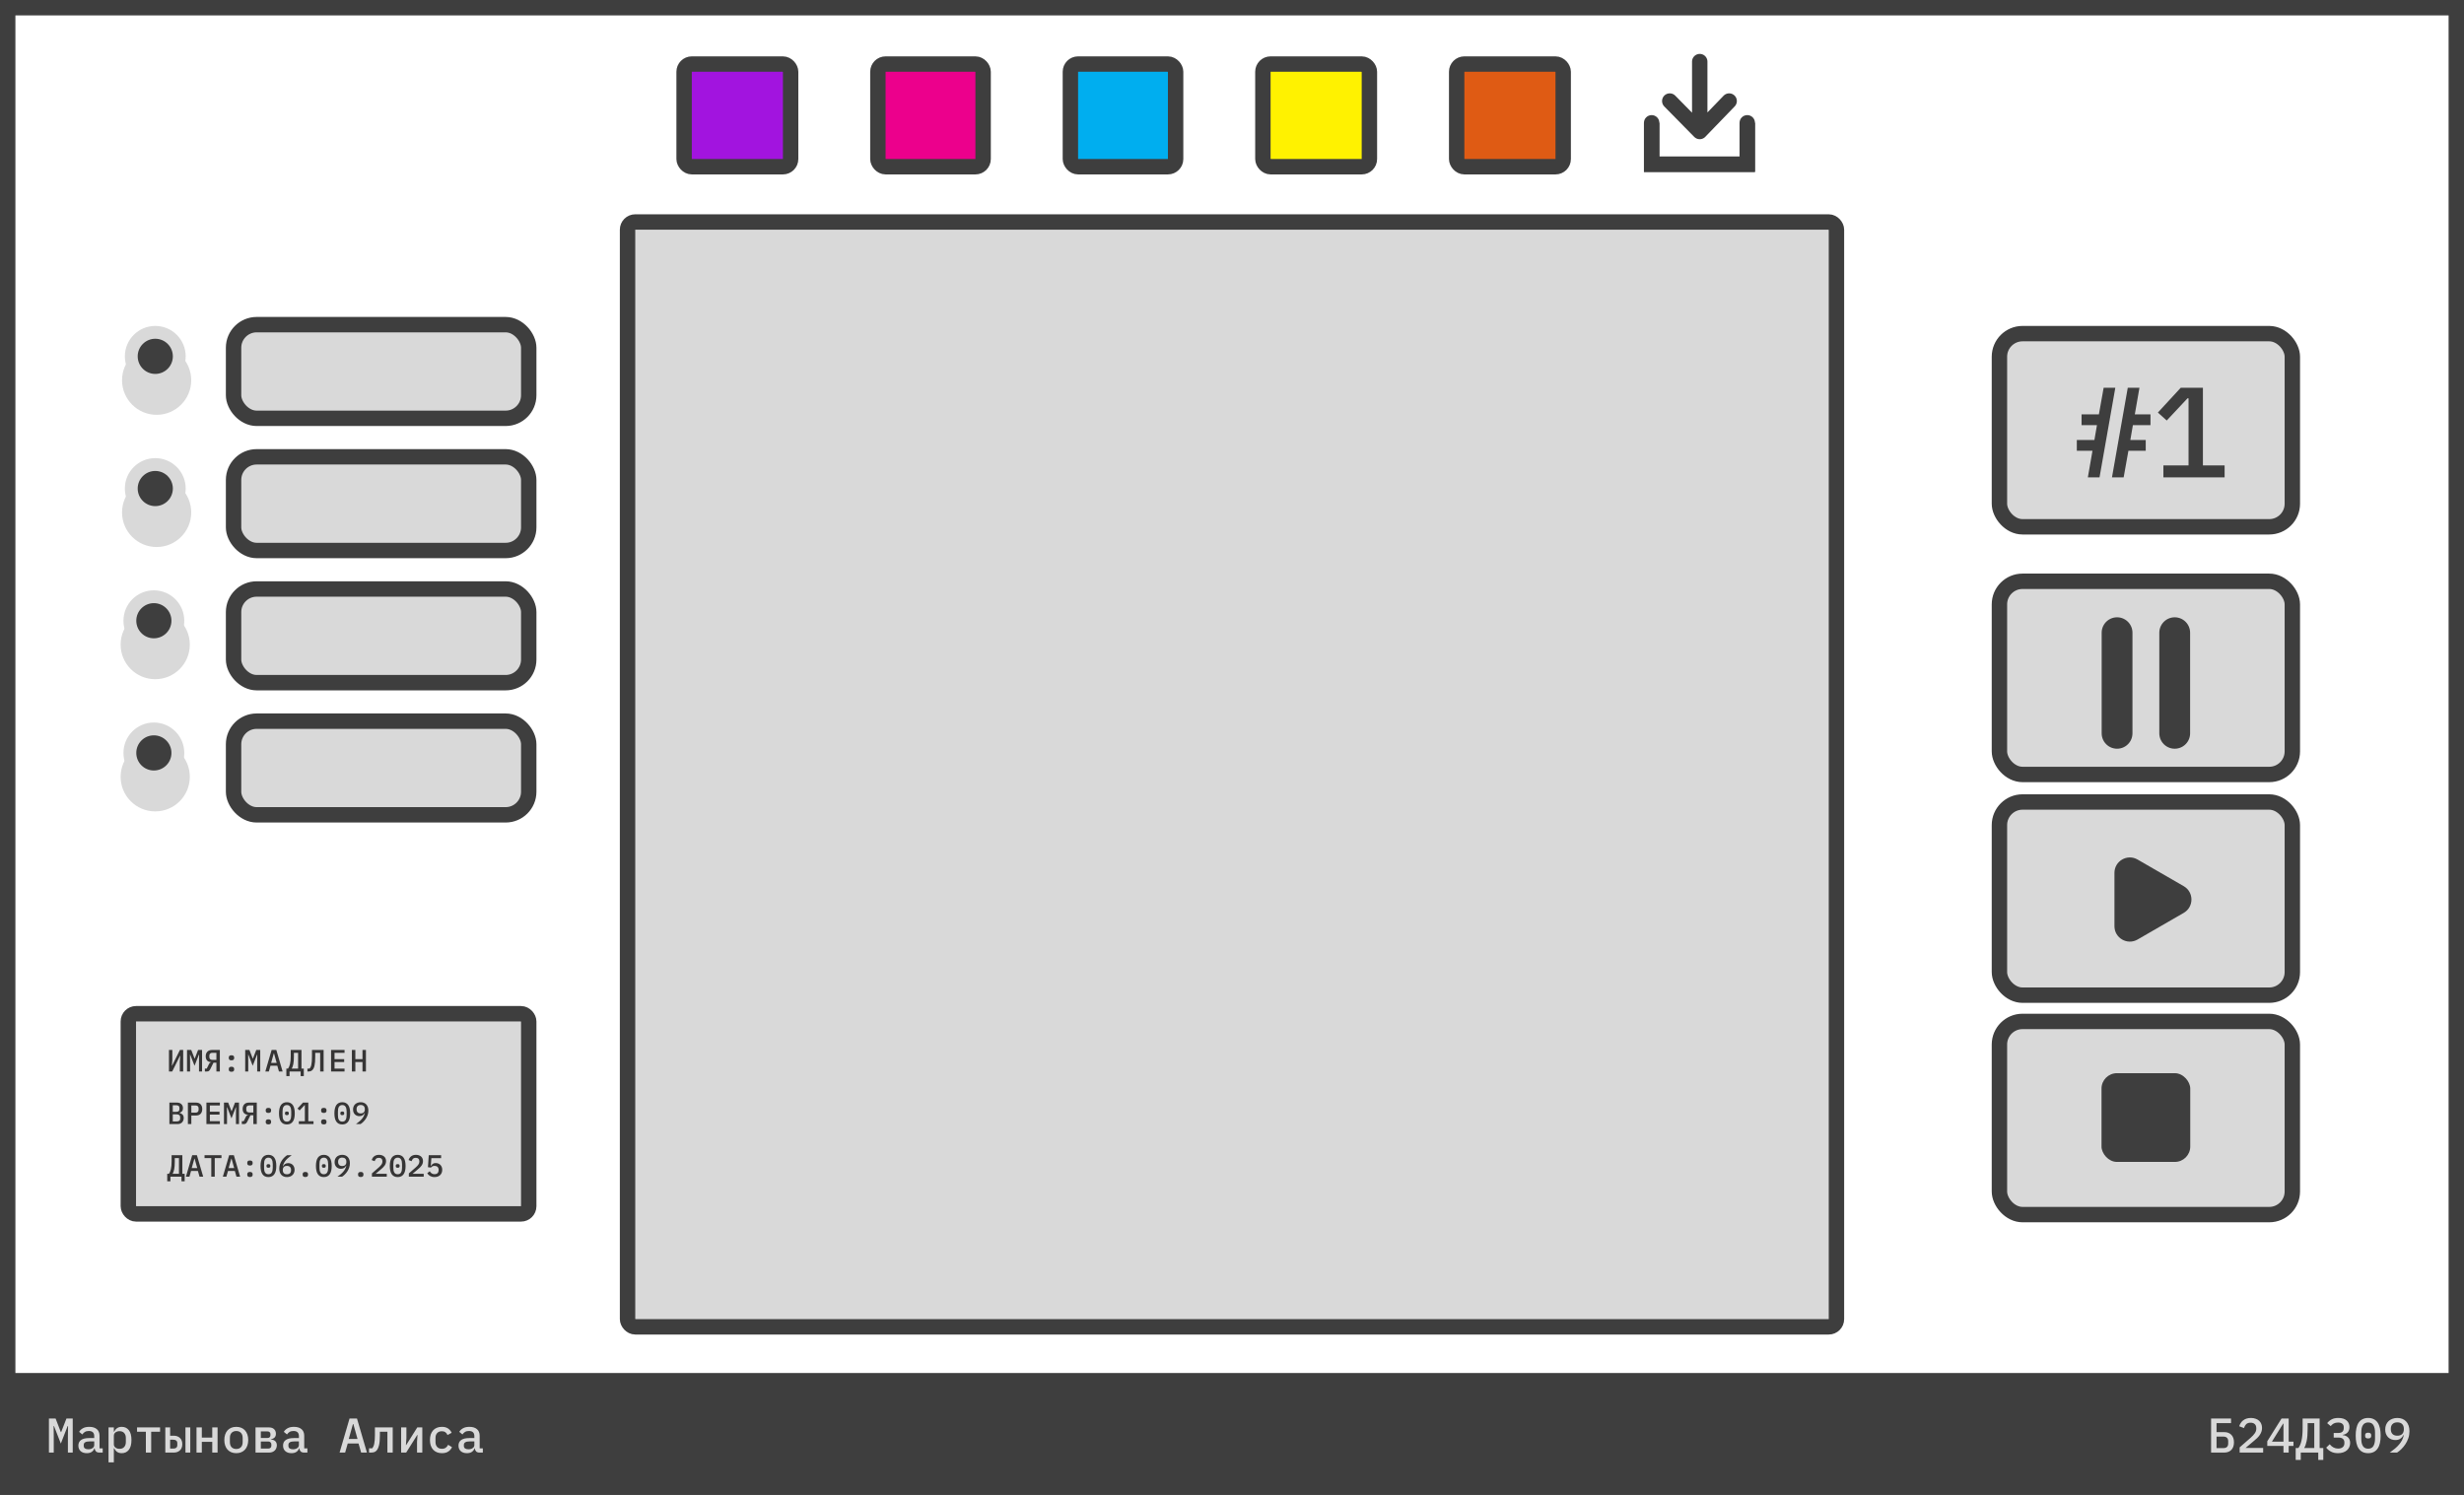 <svg width="1920" height="1165" viewBox="0 0 1920 1165" fill="none" xmlns="http://www.w3.org/2000/svg">
<rect x="0" y="0" width="1920" height="1165" fill="#808080" stroke="none"/>
<rect x="6" y="6" width="1908" height="1072" fill="white" stroke="#3E3E3E" stroke-width="12"/>
<rect x="489" y="173" width="942" height="861" rx="6" fill="#D9D9D9" stroke="#3E3E3E" stroke-width="12"/>
<rect x="533.069" y="49.923" width="83" height="80" rx="6" fill="#A214DF" stroke="#3E3E3E" stroke-width="12"/>
<rect x="684.069" y="49.923" width="82" height="80" rx="6" fill="#EC008C" stroke="#3E3E3E" stroke-width="12"/>
<rect x="834.069" y="49.923" width="82" height="80" rx="6" fill="#00AEEF" stroke="#3E3E3E" stroke-width="12"/>
<rect x="984.069" y="49.923" width="83" height="80" rx="6" fill="#FFF200" stroke="#3E3E3E" stroke-width="12"/>
<rect x="1135.07" y="49.923" width="83" height="80" rx="6" fill="#DF5B14" stroke="#3E3E3E" stroke-width="12"/>
<rect x="1558" y="260" width="228.241" height="150.537" rx="18" fill="#D9D9D9" stroke="#3E3E3E" stroke-width="12"/>
<rect x="1558" y="453" width="228.241" height="150.537" rx="18" fill="#D9D9D9" stroke="#3E3E3E" stroke-width="12"/>
<path d="M1649.66 493.061L1649.66 571.477" stroke="#3E3E3E" stroke-width="24" stroke-linecap="round"/>
<path d="M1694.58 493.061L1694.58 571.477" stroke="#3E3E3E" stroke-width="24" stroke-linecap="round"/>
<rect x="1558" y="625" width="228.241" height="150.537" rx="18" fill="#D9D9D9" stroke="#3E3E3E" stroke-width="12"/>
<path d="M1701.62 690.608C1709.62 695.226 1709.62 706.774 1701.62 711.392L1665.62 732.177C1657.62 736.796 1647.62 731.022 1647.62 721.785V680.215C1647.62 670.978 1657.62 665.204 1665.62 669.823L1701.62 690.608Z" fill="#3E3E3E"/>
<rect x="1558" y="796" width="228.241" height="150.537" rx="18" fill="#D9D9D9" stroke="#3E3E3E" stroke-width="12"/>
<rect x="1637.54" y="836.338" width="69.15" height="69.15" rx="12" fill="#3E3E3E"/>
<path d="M1630.5 351.3H1618.3V342.9H1632L1634 331.3H1622V322.9H1635.5L1639.2 302.2H1648.3L1636 372H1626.9L1630.5 351.3ZM1658 302.2H1667.1L1663.5 322.9H1675.7V331.3H1662L1660 342.9H1672V351.3H1658.5L1654.8 372H1645.7L1658 302.2ZM1685.76 372V362.7H1705.36V310.4H1704.56L1688.36 327.7L1681.46 321.5L1699.26 302.2H1716.56V362.7H1733.46V372H1685.76Z" fill="#3E3E3E"/>
<rect x="100" y="790" width="312" height="156" rx="6" fill="#D9D9D9" stroke="#3E3E3E" stroke-width="12"/>
<rect y="1070" width="1920" height="95" fill="#3E3E3E"/>
<path d="M52.91 1119.31L53.024 1111.33H52.72L47.4 1124.97L42.08 1111.33H41.776L41.89 1119.31V1132H38.128V1105.48H43.334L47.4 1116H47.666L51.77 1105.48H56.672V1132H52.91V1119.31ZM77.481 1132C76.29 1132 75.391 1131.7 74.783 1131.09C74.201 1130.48 73.846 1129.68 73.719 1128.69H73.529C73.149 1129.88 72.453 1130.81 71.439 1131.47C70.451 1132.13 69.184 1132.46 67.639 1132.46C65.638 1132.46 64.042 1131.94 62.851 1130.9C61.66 1129.83 61.065 1128.38 61.065 1126.53C61.065 1124.63 61.762 1123.18 63.155 1122.2C64.574 1121.18 66.74 1120.68 69.653 1120.68H73.415V1119.16C73.415 1116.5 72.009 1115.17 69.197 1115.17C67.93 1115.17 66.904 1115.42 66.119 1115.93C65.334 1116.41 64.675 1117.05 64.143 1117.86L61.673 1115.85C62.23 1114.79 63.168 1113.87 64.485 1113.11C65.802 1112.33 67.5 1111.94 69.577 1111.94C72.06 1111.94 74.01 1112.53 75.429 1113.72C76.848 1114.91 77.557 1116.64 77.557 1118.89V1128.73H80.027V1132H77.481ZM68.817 1129.42C70.16 1129.42 71.262 1129.11 72.123 1128.5C72.984 1127.9 73.415 1127.11 73.415 1126.15V1123.3H69.729C66.74 1123.3 65.245 1124.2 65.245 1126V1126.76C65.245 1127.64 65.562 1128.31 66.195 1128.77C66.829 1129.2 67.703 1129.42 68.817 1129.42ZM84.572 1112.39H88.714V1115.74H88.942C89.525 1114.55 90.298 1113.62 91.26 1112.96C92.223 1112.28 93.426 1111.94 94.87 1111.94C97.176 1111.94 99.012 1112.8 100.38 1114.52C101.748 1116.24 102.432 1118.8 102.432 1122.2C102.432 1125.59 101.748 1128.15 100.38 1129.87C99.012 1131.59 97.176 1132.46 94.87 1132.46C93.426 1132.46 92.223 1132.13 91.26 1131.47C90.298 1130.78 89.525 1129.85 88.942 1128.66H88.714V1139.6H84.572V1112.39ZM93.16 1129.07C94.731 1129.07 95.934 1128.59 96.77 1127.63C97.632 1126.67 98.062 1125.39 98.062 1123.79V1120.6C98.062 1119 97.632 1117.72 96.77 1116.76C95.934 1115.8 94.731 1115.32 93.16 1115.32C92.552 1115.32 91.982 1115.39 91.45 1115.55C90.918 1115.7 90.45 1115.93 90.044 1116.23C89.639 1116.53 89.31 1116.91 89.056 1117.37C88.828 1117.8 88.714 1118.32 88.714 1118.93V1125.46C88.714 1126.07 88.828 1126.6 89.056 1127.06C89.31 1127.49 89.639 1127.86 90.044 1128.16C90.45 1128.47 90.918 1128.69 91.45 1128.85C91.982 1129 92.552 1129.07 93.16 1129.07ZM113.665 1115.74H106.787V1112.39H124.723V1115.74H117.807V1132H113.665V1115.74ZM128.813 1112.39H132.575V1118.85H135.349C137.35 1118.85 138.959 1119.42 140.175 1120.56C141.416 1121.7 142.037 1123.32 142.037 1125.43C142.037 1127.53 141.416 1129.15 140.175 1130.29C138.959 1131.43 137.35 1132 135.349 1132H128.813V1112.39ZM135.083 1128.88C136.045 1128.88 136.793 1128.67 137.325 1128.24C137.882 1127.78 138.161 1127.07 138.161 1126.11V1124.74C138.161 1123.78 137.882 1123.08 137.325 1122.65C136.793 1122.2 136.045 1121.97 135.083 1121.97H132.575V1128.88H135.083ZM144.507 1112.39H148.269V1132H144.507V1112.39ZM153.118 1112.39H157.26V1120.3H165.392V1112.39H169.534V1132H165.392V1123.64H157.26V1132H153.118V1112.39ZM184.111 1132.46C182.667 1132.46 181.362 1132.22 180.197 1131.73C179.057 1131.25 178.082 1130.57 177.271 1129.68C176.486 1128.8 175.878 1127.72 175.447 1126.45C175.016 1125.19 174.801 1123.77 174.801 1122.2C174.801 1120.63 175.016 1119.21 175.447 1117.94C175.878 1116.67 176.486 1115.6 177.271 1114.71C178.082 1113.82 179.057 1113.14 180.197 1112.66C181.362 1112.18 182.667 1111.94 184.111 1111.94C185.555 1111.94 186.847 1112.18 187.987 1112.66C189.152 1113.14 190.128 1113.82 190.913 1114.71C191.724 1115.6 192.344 1116.67 192.775 1117.94C193.206 1119.21 193.421 1120.63 193.421 1122.2C193.421 1123.77 193.206 1125.19 192.775 1126.45C192.344 1127.72 191.724 1128.8 190.913 1129.68C190.128 1130.57 189.152 1131.25 187.987 1131.73C186.847 1132.22 185.555 1132.46 184.111 1132.46ZM184.111 1129.19C185.631 1129.19 186.834 1128.73 187.721 1127.82C188.633 1126.88 189.089 1125.5 189.089 1123.68V1120.71C189.089 1118.89 188.633 1117.52 187.721 1116.61C186.834 1115.67 185.631 1115.2 184.111 1115.2C182.591 1115.2 181.375 1115.67 180.463 1116.61C179.576 1117.52 179.133 1118.89 179.133 1120.71V1123.68C179.133 1125.5 179.576 1126.88 180.463 1127.82C181.375 1128.73 182.591 1129.19 184.111 1129.19ZM199.106 1112.39H209.632C211.329 1112.39 212.647 1112.85 213.584 1113.76C214.521 1114.65 214.99 1115.84 214.99 1117.33C214.99 1119.76 213.66 1121.18 211 1121.59V1121.78C212.621 1121.9 213.812 1122.37 214.572 1123.18C215.332 1123.97 215.712 1125.01 215.712 1126.3C215.712 1127.09 215.573 1127.82 215.294 1128.5C215.041 1129.19 214.661 1129.8 214.154 1130.33C213.647 1130.83 213.014 1131.24 212.254 1131.54C211.519 1131.85 210.683 1132 209.746 1132H199.106V1112.39ZM208.872 1128.88C209.683 1128.88 210.316 1128.69 210.772 1128.31C211.228 1127.91 211.456 1127.34 211.456 1126.6V1125.69C211.456 1124.96 211.228 1124.39 210.772 1123.98C210.341 1123.58 209.759 1123.37 209.024 1123.37H203.248V1128.88H208.872ZM208.492 1120.6C209.176 1120.6 209.721 1120.41 210.126 1120.03C210.531 1119.65 210.734 1119.13 210.734 1118.47V1117.64C210.734 1116.98 210.531 1116.46 210.126 1116.08C209.721 1115.7 209.176 1115.51 208.492 1115.51H203.248V1120.6H208.492ZM236.977 1132C235.787 1132 234.887 1131.7 234.279 1131.09C233.697 1130.48 233.342 1129.68 233.215 1128.69H233.025C232.645 1129.88 231.949 1130.81 230.935 1131.47C229.947 1132.13 228.681 1132.46 227.135 1132.46C225.134 1132.46 223.538 1131.94 222.347 1130.9C221.157 1129.83 220.561 1128.38 220.561 1126.53C220.561 1124.63 221.258 1123.18 222.651 1122.2C224.07 1121.18 226.236 1120.68 229.149 1120.68H232.911V1119.16C232.911 1116.5 231.505 1115.17 228.693 1115.17C227.427 1115.17 226.401 1115.42 225.615 1115.93C224.83 1116.41 224.171 1117.05 223.639 1117.86L221.169 1115.85C221.727 1114.79 222.664 1113.87 223.981 1113.11C225.299 1112.33 226.996 1111.94 229.073 1111.94C231.556 1111.94 233.507 1112.53 234.925 1113.72C236.344 1114.91 237.053 1116.64 237.053 1118.89V1128.73H239.523V1132H236.977ZM228.313 1129.42C229.656 1129.42 230.758 1129.11 231.619 1128.5C232.481 1127.9 232.911 1127.11 232.911 1126.15V1123.3H229.225C226.236 1123.3 224.741 1124.2 224.741 1126V1126.76C224.741 1127.64 225.058 1128.31 225.691 1128.77C226.325 1129.2 227.199 1129.42 228.313 1129.42ZM281.408 1132L279.394 1124.93H270.958L268.944 1132H264.612L272.364 1105.48H278.178L285.93 1132H281.408ZM275.328 1109.77H275.024L271.756 1121.4H278.596L275.328 1109.77ZM287.549 1128.66H290.095C290.424 1128.23 290.715 1127.73 290.969 1127.17C291.247 1126.59 291.463 1125.89 291.615 1125.08C291.792 1124.27 291.919 1123.34 291.995 1122.27C292.096 1121.21 292.147 1119.97 292.147 1118.55V1112.39H306.017V1132H301.875V1115.74H296.023V1118.62C296.023 1121.94 295.782 1124.54 295.301 1126.41C294.819 1128.29 294.161 1129.66 293.325 1130.52C292.742 1131.13 292.071 1131.53 291.311 1131.73C290.551 1131.91 289.753 1132 288.917 1132H287.549V1128.66ZM312.576 1112.39H316.68V1120.83L316.3 1126.15H316.49L325.154 1112.39H329.068V1132H324.964V1123.56L325.344 1118.24H325.154L316.49 1132H312.576V1112.39ZM344.329 1132.46C342.86 1132.46 341.542 1132.22 340.377 1131.73C339.237 1131.25 338.262 1130.57 337.451 1129.68C336.666 1128.8 336.058 1127.72 335.627 1126.45C335.222 1125.19 335.019 1123.77 335.019 1122.2C335.019 1120.63 335.222 1119.21 335.627 1117.94C336.058 1116.67 336.666 1115.6 337.451 1114.71C338.262 1113.82 339.237 1113.14 340.377 1112.66C341.542 1112.18 342.847 1111.94 344.291 1111.94C346.318 1111.94 347.939 1112.37 349.155 1113.23C350.396 1114.09 351.321 1115.2 351.929 1116.57L348.699 1118.32C348.344 1117.41 347.8 1116.69 347.065 1116.15C346.356 1115.62 345.431 1115.36 344.291 1115.36C342.72 1115.36 341.504 1115.84 340.643 1116.8C339.782 1117.74 339.351 1118.99 339.351 1120.56V1123.83C339.351 1125.38 339.782 1126.63 340.643 1127.59C341.504 1128.55 342.746 1129.04 344.367 1129.04C345.583 1129.04 346.571 1128.76 347.331 1128.2C348.116 1127.64 348.737 1126.88 349.193 1125.92L352.233 1127.78C351.6 1129.15 350.637 1130.28 349.345 1131.16C348.053 1132.03 346.381 1132.46 344.329 1132.46ZM373.688 1132C372.498 1132 371.598 1131.7 370.99 1131.09C370.408 1130.48 370.053 1129.68 369.926 1128.69H369.736C369.356 1129.88 368.66 1130.81 367.646 1131.47C366.658 1132.13 365.392 1132.46 363.846 1132.46C361.845 1132.46 360.249 1131.94 359.058 1130.9C357.868 1129.83 357.272 1128.38 357.272 1126.53C357.272 1124.63 357.969 1123.18 359.362 1122.2C360.781 1121.18 362.947 1120.68 365.86 1120.68H369.622V1119.16C369.622 1116.5 368.216 1115.17 365.404 1115.17C364.138 1115.17 363.112 1115.42 362.326 1115.93C361.541 1116.41 360.882 1117.05 360.35 1117.86L357.88 1115.85C358.438 1114.79 359.375 1113.87 360.692 1113.11C362.01 1112.33 363.707 1111.94 365.784 1111.94C368.267 1111.94 370.218 1112.53 371.636 1113.72C373.055 1114.91 373.764 1116.64 373.764 1118.89V1128.73H376.234V1132H373.688ZM365.024 1129.42C366.367 1129.42 367.469 1129.11 368.33 1128.5C369.192 1127.9 369.622 1127.11 369.622 1126.15V1123.3H365.936C362.947 1123.3 361.452 1124.2 361.452 1126V1126.76C361.452 1127.64 361.769 1128.31 362.402 1128.77C363.036 1129.2 363.91 1129.42 365.024 1129.42Z" fill="#D9D9D9"/>
<path d="M1722.93 1105.48H1738.47V1109.05H1727.18V1116.04H1733.03C1735.47 1116.04 1737.35 1116.74 1738.7 1118.13C1740.06 1119.52 1740.75 1121.49 1740.75 1124.02C1740.75 1126.55 1740.06 1128.52 1738.7 1129.91C1737.35 1131.3 1735.47 1132 1733.03 1132H1722.93V1105.48ZM1732.54 1128.5C1733.71 1128.5 1734.62 1128.21 1735.28 1127.63C1735.93 1127.02 1736.26 1126.11 1736.26 1124.89V1123.15C1736.26 1121.93 1735.93 1121.03 1735.28 1120.45C1734.62 1119.84 1733.71 1119.54 1732.54 1119.54H1727.18V1128.5H1732.54ZM1763.5 1132H1745.18V1127.93L1753.84 1120.37C1755.21 1119.16 1756.26 1118 1757 1116.91C1757.76 1115.82 1758.14 1114.67 1758.14 1113.46V1113.04C1758.14 1111.64 1757.76 1110.58 1757 1109.85C1756.24 1109.09 1755.14 1108.71 1753.69 1108.71C1752.22 1108.71 1751.08 1109.1 1750.27 1109.88C1749.49 1110.67 1748.92 1111.67 1748.56 1112.89L1744.84 1111.48C1745.09 1110.64 1745.46 1109.85 1745.94 1109.09C1746.42 1108.3 1747.03 1107.6 1747.76 1107C1748.52 1106.39 1749.41 1105.91 1750.42 1105.55C1751.46 1105.2 1752.65 1105.02 1754 1105.02C1755.36 1105.02 1756.58 1105.22 1757.64 1105.63C1758.73 1106.01 1759.64 1106.54 1760.38 1107.22C1761.11 1107.91 1761.67 1108.73 1762.05 1109.69C1762.43 1110.63 1762.62 1111.67 1762.62 1112.81C1762.62 1113.87 1762.46 1114.86 1762.13 1115.77C1761.82 1116.66 1761.38 1117.52 1760.8 1118.36C1760.24 1119.17 1759.57 1119.95 1758.78 1120.71C1758 1121.47 1757.14 1122.23 1756.2 1122.99L1749.78 1128.39H1763.5V1132ZM1779.33 1132V1126.83H1766.71V1123.18L1777.81 1105.48H1783.39V1123.49H1787.12V1126.83H1783.39V1132H1779.33ZM1770.32 1123.49H1779.33V1109.39H1779.1L1770.32 1123.49ZM1788.85 1128.43H1790.94C1791.45 1127.74 1791.9 1126.95 1792.31 1126.03C1792.71 1125.12 1793.05 1124.05 1793.33 1122.8C1793.64 1121.54 1793.87 1120.11 1794.02 1118.51C1794.17 1116.91 1794.25 1115.09 1794.25 1113.04V1105.48H1807.51V1128.43H1810.36V1137.7H1806.44V1132H1792.8V1137.7H1788.85V1128.43ZM1803.33 1109.05H1798.16V1113.53C1798.16 1117.43 1797.91 1120.57 1797.4 1122.96C1796.92 1125.31 1796.27 1127.14 1795.46 1128.43H1803.33V1109.05ZM1821.82 1132.46C1819.64 1132.46 1817.8 1132.05 1816.31 1131.24C1814.81 1130.43 1813.59 1129.4 1812.62 1128.16L1815.36 1125.5C1817.16 1127.76 1819.34 1128.88 1821.89 1128.88C1823.41 1128.88 1824.61 1128.52 1825.47 1127.78C1826.35 1127.05 1826.8 1126.03 1826.8 1124.74V1124.1C1826.8 1122.91 1826.42 1121.98 1825.66 1121.32C1824.92 1120.64 1823.76 1120.3 1822.16 1120.3H1818.47V1116.72H1822.01C1823.48 1116.72 1824.55 1116.39 1825.24 1115.74C1825.95 1115.08 1826.3 1114.11 1826.3 1112.85V1112.24C1826.3 1111.1 1825.94 1110.21 1825.2 1109.58C1824.47 1108.92 1823.34 1108.59 1821.82 1108.59C1820.48 1108.59 1819.35 1108.85 1818.44 1109.35C1817.55 1109.86 1816.78 1110.53 1816.12 1111.37L1813.38 1109.05C1814.4 1107.76 1815.59 1106.77 1816.95 1106.08C1818.32 1105.37 1820.03 1105.02 1822.08 1105.02C1824.9 1105.02 1827.04 1105.67 1828.51 1106.96C1830 1108.22 1830.75 1109.95 1830.75 1112.13C1830.75 1113.06 1830.61 1113.89 1830.33 1114.6C1830.08 1115.28 1829.71 1115.88 1829.23 1116.38C1828.77 1116.86 1828.22 1117.26 1827.56 1117.56C1826.92 1117.86 1826.24 1118.08 1825.5 1118.21V1118.4C1826.32 1118.47 1827.06 1118.65 1827.75 1118.93C1828.46 1119.21 1829.06 1119.6 1829.57 1120.11C1830.1 1120.59 1830.52 1121.2 1830.82 1121.93C1831.13 1122.64 1831.28 1123.49 1831.28 1124.48C1831.28 1125.67 1831.05 1126.76 1830.6 1127.74C1830.17 1128.71 1829.55 1129.54 1828.73 1130.25C1827.92 1130.94 1826.92 1131.48 1825.73 1131.89C1824.57 1132.27 1823.26 1132.46 1821.82 1132.46ZM1845.33 1132.46C1843.65 1132.46 1842.2 1132.15 1840.96 1131.54C1839.74 1130.91 1838.73 1130.01 1837.92 1128.85C1837.13 1127.68 1836.55 1126.25 1836.17 1124.55C1835.79 1122.85 1835.6 1120.92 1835.6 1118.74C1835.6 1116.58 1835.79 1114.66 1836.17 1112.96C1836.55 1111.24 1837.13 1109.8 1837.92 1108.63C1838.73 1107.46 1839.74 1106.58 1840.96 1105.97C1842.2 1105.34 1843.65 1105.02 1845.33 1105.02C1847 1105.02 1848.44 1105.34 1849.66 1105.97C1850.9 1106.58 1851.91 1107.46 1852.7 1108.63C1853.51 1109.8 1854.1 1111.24 1854.48 1112.96C1854.86 1114.66 1855.05 1116.58 1855.05 1118.74C1855.05 1120.92 1854.86 1122.85 1854.48 1124.55C1854.1 1126.25 1853.51 1127.68 1852.7 1128.85C1851.91 1130.01 1850.9 1130.91 1849.66 1131.54C1848.44 1132.15 1847 1132.46 1845.33 1132.46ZM1845.33 1128.96C1847.25 1128.96 1848.62 1128.25 1849.43 1126.83C1850.27 1125.39 1850.68 1123.45 1850.68 1121.02V1116.46C1850.68 1114.03 1850.27 1112.1 1849.43 1110.68C1848.62 1109.24 1847.25 1108.52 1845.33 1108.52C1844.36 1108.52 1843.54 1108.71 1842.86 1109.09C1842.17 1109.44 1841.61 1109.97 1841.18 1110.68C1840.75 1111.37 1840.44 1112.2 1840.23 1113.19C1840.06 1114.15 1839.97 1115.24 1839.97 1116.46V1121.02C1839.97 1122.23 1840.06 1123.34 1840.23 1124.32C1840.44 1125.29 1840.75 1126.12 1841.18 1126.83C1841.61 1127.52 1842.17 1128.05 1842.86 1128.43C1843.54 1128.78 1844.36 1128.96 1845.33 1128.96ZM1845.33 1120.98C1844.44 1120.98 1843.82 1120.8 1843.46 1120.45C1843.13 1120.09 1842.97 1119.66 1842.97 1119.16V1118.32C1842.97 1117.81 1843.13 1117.38 1843.46 1117.03C1843.82 1116.67 1844.44 1116.5 1845.33 1116.5C1846.21 1116.5 1846.82 1116.67 1847.15 1117.03C1847.5 1117.38 1847.68 1117.81 1847.68 1118.32V1119.16C1847.68 1119.66 1847.5 1120.09 1847.15 1120.45C1846.82 1120.8 1846.21 1120.98 1845.33 1120.98ZM1877.5 1115.36C1877.5 1117.28 1877.21 1119.09 1876.62 1120.79C1876.04 1122.49 1875.28 1124.05 1874.34 1125.46C1873.41 1126.88 1872.37 1128.15 1871.23 1129.26C1870.09 1130.38 1868.96 1131.29 1867.84 1132H1862.14C1863.66 1130.91 1865.03 1129.86 1866.25 1128.85C1867.46 1127.83 1868.52 1126.79 1869.4 1125.73C1870.31 1124.67 1871.07 1123.55 1871.68 1122.39C1872.29 1121.2 1872.76 1119.88 1873.09 1118.43L1872.82 1118.36C1872.54 1118.89 1872.21 1119.4 1871.83 1119.88C1871.45 1120.33 1871.01 1120.74 1870.5 1121.09C1870 1121.45 1869.42 1121.73 1868.76 1121.93C1868.1 1122.13 1867.35 1122.23 1866.51 1122.23C1865.37 1122.23 1864.32 1122.04 1863.36 1121.66C1862.4 1121.28 1861.56 1120.74 1860.85 1120.03C1860.14 1119.3 1859.59 1118.42 1859.18 1117.41C1858.8 1116.39 1858.61 1115.25 1858.61 1113.99C1858.61 1112.67 1858.83 1111.47 1859.26 1110.38C1859.71 1109.26 1860.35 1108.31 1861.16 1107.53C1861.99 1106.74 1862.99 1106.13 1864.16 1105.7C1865.32 1105.25 1866.62 1105.02 1868.03 1105.02C1869.5 1105.02 1870.82 1105.26 1871.99 1105.74C1873.18 1106.22 1874.18 1106.92 1874.99 1107.83C1875.8 1108.72 1876.42 1109.8 1876.85 1111.06C1877.28 1112.33 1877.5 1113.76 1877.5 1115.36ZM1868.07 1118.85C1869.67 1118.85 1870.91 1118.42 1871.8 1117.56C1872.68 1116.67 1873.13 1115.43 1873.13 1113.84V1113.46C1873.13 1111.86 1872.68 1110.63 1871.8 1109.77C1870.91 1108.88 1869.67 1108.44 1868.07 1108.44C1866.45 1108.44 1865.2 1108.88 1864.31 1109.77C1863.42 1110.63 1862.98 1111.86 1862.98 1113.46V1113.84C1862.98 1115.43 1863.42 1116.67 1864.31 1117.56C1865.2 1118.42 1866.45 1118.85 1868.07 1118.85Z" fill="#D9D9D9"/>
<path d="M131.656 818.248H134.296V825.736L133.96 830.464H134.128L140.2 818.248H142.744V835H140.104V827.512L140.44 822.784H140.272L134.2 835H131.656V818.248ZM155.071 826.984L155.143 821.944H154.951L151.591 830.56L148.231 821.944H148.039L148.111 826.984V835H145.735V818.248H149.023L151.591 824.896H151.759L154.351 818.248H157.447V835H155.071V826.984ZM159.645 832.744H161.109L162.789 829.36C163.029 828.88 163.277 828.536 163.533 828.328C163.805 828.104 164.133 827.96 164.517 827.896V827.752C163.109 827.672 162.053 827.232 161.349 826.432C160.645 825.632 160.293 824.552 160.293 823.192C160.293 821.688 160.717 820.488 161.565 819.592C162.413 818.696 163.613 818.248 165.165 818.248H171.309V835H168.621V828.136H166.365L163.869 833.152C163.517 833.856 163.141 834.344 162.741 834.616C162.357 834.872 161.885 835 161.325 835H159.645V832.744ZM168.621 820.456H165.477C164.725 820.456 164.141 820.648 163.725 821.032C163.325 821.4 163.125 821.968 163.125 822.736V823.672C163.125 824.44 163.325 825.016 163.725 825.4C164.141 825.768 164.725 825.952 165.477 825.952H168.621V820.456ZM180.372 835.24C179.604 835.24 179.06 835.08 178.74 834.76C178.436 834.44 178.284 834.048 178.284 833.584V832.96C178.284 832.496 178.436 832.104 178.74 831.784C179.06 831.464 179.604 831.304 180.372 831.304C181.14 831.304 181.676 831.464 181.98 831.784C182.3 832.104 182.46 832.496 182.46 832.96V833.584C182.46 834.048 182.3 834.44 181.98 834.76C181.676 835.08 181.14 835.24 180.372 835.24ZM180.372 826.312C179.604 826.312 179.06 826.152 178.74 825.832C178.436 825.512 178.284 825.12 178.284 824.656V824.032C178.284 823.568 178.436 823.176 178.74 822.856C179.06 822.536 179.604 822.376 180.372 822.376C181.14 822.376 181.676 822.536 181.98 822.856C182.3 823.176 182.46 823.568 182.46 824.032V824.656C182.46 825.12 182.3 825.512 181.98 825.832C181.676 826.152 181.14 826.312 180.372 826.312ZM200.403 826.984L200.475 821.944H200.283L196.923 830.56L193.563 821.944H193.371L193.442 826.984V835H191.066V818.248H194.354L196.923 824.896H197.091L199.683 818.248H202.779V835H200.403V826.984ZM217.361 835L216.089 830.536H210.761L209.489 835H206.753L211.649 818.248H215.321L220.217 835H217.361ZM213.521 820.96H213.329L211.265 828.304H215.585L213.521 820.96ZM223.136 832.744H224.456C224.776 832.312 225.064 831.808 225.32 831.232C225.576 830.656 225.792 829.976 225.968 829.192C226.16 828.392 226.304 827.488 226.4 826.48C226.496 825.472 226.544 824.32 226.544 823.024V818.248H234.92V832.744H236.72V838.6H234.248V835H225.632V838.6H223.136V832.744ZM232.28 820.504H229.016V823.336C229.016 825.8 228.856 827.784 228.536 829.288C228.232 830.776 227.824 831.928 227.312 832.744H232.28V820.504ZM249.478 820.504H245.638V823.48C245.638 825.048 245.59 826.408 245.494 827.56C245.398 828.712 245.254 829.704 245.062 830.536C244.87 831.352 244.63 832.032 244.342 832.576C244.07 833.104 243.758 833.544 243.406 833.896C242.99 834.296 242.542 834.584 242.062 834.76C241.582 834.92 240.99 835 240.286 835H239.566V832.744H241.198C241.518 832.424 241.798 832.024 242.038 831.544C242.278 831.064 242.47 830.456 242.614 829.72C242.774 828.984 242.894 828.088 242.974 827.032C243.054 825.96 243.094 824.672 243.094 823.168V818.248H252.166V835H249.478V820.504ZM257.989 835V818.248H268.477V820.504H260.677V825.376H268.189V827.632H260.677V832.744H268.477V835H257.989ZM282.46 827.632H276.892V835H274.204V818.248H276.892V825.376H282.46V818.248H285.148V835H282.46V827.632Z" fill="#363535"/>
<path d="M131.992 859.248H137.776C139.296 859.248 140.472 859.64 141.304 860.424C142.152 861.208 142.576 862.28 142.576 863.64C142.576 864.616 142.336 865.392 141.856 865.968C141.376 866.544 140.728 866.952 139.912 867.192V867.312C140.888 867.536 141.672 867.968 142.264 868.608C142.856 869.232 143.152 870.12 143.152 871.272C143.152 871.96 143.04 872.592 142.816 873.168C142.592 873.744 142.272 874.248 141.856 874.68C141.44 875.096 140.936 875.424 140.344 875.664C139.768 875.888 139.128 876 138.424 876H131.992V859.248ZM137.608 873.936C138.504 873.936 139.192 873.752 139.672 873.384C140.152 873.016 140.392 872.424 140.392 871.608V870.744C140.392 869.928 140.152 869.336 139.672 868.968C139.192 868.6 138.504 868.416 137.608 868.416H134.632V873.936H137.608ZM137.224 866.448C138.072 866.448 138.712 866.288 139.144 865.968C139.592 865.632 139.816 865.08 139.816 864.312V863.448C139.816 862.68 139.592 862.136 139.144 861.816C138.712 861.48 138.072 861.312 137.224 861.312H134.632V866.448H137.224ZM146.407 876V859.248H152.671C154.271 859.248 155.487 859.696 156.319 860.592C157.167 861.488 157.591 862.72 157.591 864.288C157.591 865.856 157.167 867.088 156.319 867.984C155.487 868.88 154.271 869.328 152.671 869.328H149.095V876H146.407ZM149.095 867.096H152.263C153.927 867.096 154.759 866.328 154.759 864.792V863.76C154.759 862.24 153.927 861.48 152.263 861.48H149.095V867.096ZM160.845 876V859.248H171.333V861.504H163.533V866.376H171.045V868.632H163.533V873.744H171.333V876H160.845ZM183.852 867.984L183.924 862.944H183.732L180.372 871.56L177.012 862.944H176.82L176.892 867.984V876H174.516V859.248H177.804L180.372 865.896H180.54L183.132 859.248H186.228V876H183.852V867.984ZM188.427 873.744H189.891L191.571 870.36C191.811 869.88 192.059 869.536 192.315 869.328C192.587 869.104 192.915 868.96 193.299 868.896V868.752C191.891 868.672 190.835 868.232 190.131 867.432C189.427 866.632 189.075 865.552 189.075 864.192C189.075 862.688 189.499 861.488 190.347 860.592C191.195 859.696 192.395 859.248 193.947 859.248H200.091V876H197.403V869.136H195.147L192.651 874.152C192.299 874.856 191.923 875.344 191.523 875.616C191.139 875.872 190.667 876 190.107 876H188.427V873.744ZM197.403 861.456H194.259C193.507 861.456 192.923 861.648 192.507 862.032C192.107 862.4 191.907 862.968 191.907 863.736V864.672C191.907 865.44 192.107 866.016 192.507 866.4C192.923 866.768 193.507 866.952 194.259 866.952H197.403V861.456ZM209.153 876.24C208.385 876.24 207.841 876.08 207.521 875.76C207.217 875.44 207.065 875.048 207.065 874.584V873.96C207.065 873.496 207.217 873.104 207.521 872.784C207.841 872.464 208.385 872.304 209.153 872.304C209.921 872.304 210.457 872.464 210.761 872.784C211.081 873.104 211.241 873.496 211.241 873.96V874.584C211.241 875.048 211.081 875.44 210.761 875.76C210.457 876.08 209.921 876.24 209.153 876.24ZM209.153 867.312C208.385 867.312 207.841 867.152 207.521 866.832C207.217 866.512 207.065 866.12 207.065 865.656V865.032C207.065 864.568 207.217 864.176 207.521 863.856C207.841 863.536 208.385 863.376 209.153 863.376C209.921 863.376 210.457 863.536 210.761 863.856C211.081 864.176 211.241 864.568 211.241 865.032V865.656C211.241 866.12 211.081 866.512 210.761 866.832C210.457 867.152 209.921 867.312 209.153 867.312ZM223.544 876.288C222.488 876.288 221.568 876.096 220.784 875.712C220.016 875.312 219.376 874.744 218.864 874.008C218.368 873.272 218 872.368 217.76 871.296C217.52 870.224 217.4 869 217.4 867.624C217.4 866.264 217.52 865.048 217.76 863.976C218 862.888 218.368 861.976 218.864 861.24C219.376 860.504 220.016 859.944 220.784 859.56C221.568 859.16 222.488 858.96 223.544 858.96C224.6 858.96 225.512 859.16 226.28 859.56C227.064 859.944 227.704 860.504 228.2 861.24C228.712 861.976 229.088 862.888 229.328 863.976C229.568 865.048 229.688 866.264 229.688 867.624C229.688 869 229.568 870.224 229.328 871.296C229.088 872.368 228.712 873.272 228.2 874.008C227.704 874.744 227.064 875.312 226.28 875.712C225.512 876.096 224.6 876.288 223.544 876.288ZM223.544 874.08C224.76 874.08 225.624 873.632 226.136 872.736C226.664 871.824 226.928 870.6 226.928 869.064V866.184C226.928 864.648 226.664 863.432 226.136 862.536C225.624 861.624 224.76 861.168 223.544 861.168C222.936 861.168 222.416 861.288 221.984 861.528C221.552 861.752 221.2 862.088 220.928 862.536C220.656 862.968 220.456 863.496 220.328 864.12C220.216 864.728 220.16 865.416 220.16 866.184V869.064C220.16 869.832 220.216 870.528 220.328 871.152C220.456 871.76 220.656 872.288 220.928 872.736C221.2 873.168 221.552 873.504 221.984 873.744C222.416 873.968 222.936 874.08 223.544 874.08ZM223.544 869.04C222.984 869.04 222.592 868.928 222.368 868.704C222.16 868.48 222.056 868.208 222.056 867.888V867.36C222.056 867.04 222.16 866.768 222.368 866.544C222.592 866.32 222.984 866.208 223.544 866.208C224.104 866.208 224.488 866.32 224.696 866.544C224.92 866.768 225.032 867.04 225.032 867.36V867.888C225.032 868.208 224.92 868.48 224.696 868.704C224.488 868.928 224.104 869.04 223.544 869.04ZM232.846 876V873.768H237.55V861.216H237.358L233.47 865.368L231.814 863.88L236.086 859.248H240.238V873.768H244.294V876H232.846ZM252.325 876.24C251.557 876.24 251.013 876.08 250.693 875.76C250.389 875.44 250.237 875.048 250.237 874.584V873.96C250.237 873.496 250.389 873.104 250.693 872.784C251.013 872.464 251.557 872.304 252.325 872.304C253.093 872.304 253.629 872.464 253.933 872.784C254.253 873.104 254.413 873.496 254.413 873.96V874.584C254.413 875.048 254.253 875.44 253.933 875.76C253.629 876.08 253.093 876.24 252.325 876.24ZM252.325 867.312C251.557 867.312 251.013 867.152 250.693 866.832C250.389 866.512 250.237 866.12 250.237 865.656V865.032C250.237 864.568 250.389 864.176 250.693 863.856C251.013 863.536 251.557 863.376 252.325 863.376C253.093 863.376 253.629 863.536 253.933 863.856C254.253 864.176 254.413 864.568 254.413 865.032V865.656C254.413 866.12 254.253 866.512 253.933 866.832C253.629 867.152 253.093 867.312 252.325 867.312ZM266.716 876.288C265.66 876.288 264.74 876.096 263.956 875.712C263.188 875.312 262.548 874.744 262.036 874.008C261.54 873.272 261.172 872.368 260.932 871.296C260.692 870.224 260.572 869 260.572 867.624C260.572 866.264 260.692 865.048 260.932 863.976C261.172 862.888 261.54 861.976 262.036 861.24C262.548 860.504 263.188 859.944 263.956 859.56C264.74 859.16 265.66 858.96 266.716 858.96C267.772 858.96 268.684 859.16 269.452 859.56C270.236 859.944 270.876 860.504 271.372 861.24C271.884 861.976 272.26 862.888 272.5 863.976C272.74 865.048 272.86 866.264 272.86 867.624C272.86 869 272.74 870.224 272.5 871.296C272.26 872.368 271.884 873.272 271.372 874.008C270.876 874.744 270.236 875.312 269.452 875.712C268.684 876.096 267.772 876.288 266.716 876.288ZM266.716 874.08C267.932 874.08 268.796 873.632 269.308 872.736C269.836 871.824 270.1 870.6 270.1 869.064V866.184C270.1 864.648 269.836 863.432 269.308 862.536C268.796 861.624 267.932 861.168 266.716 861.168C266.108 861.168 265.588 861.288 265.156 861.528C264.724 861.752 264.372 862.088 264.1 862.536C263.828 862.968 263.628 863.496 263.5 864.12C263.388 864.728 263.332 865.416 263.332 866.184V869.064C263.332 869.832 263.388 870.528 263.5 871.152C263.628 871.76 263.828 872.288 264.1 872.736C264.372 873.168 264.724 873.504 265.156 873.744C265.588 873.968 266.108 874.08 266.716 874.08ZM266.716 869.04C266.156 869.04 265.764 868.928 265.54 868.704C265.332 868.48 265.228 868.208 265.228 867.888V867.36C265.228 867.04 265.332 866.768 265.54 866.544C265.764 866.32 266.156 866.208 266.716 866.208C267.276 866.208 267.66 866.32 267.868 866.544C268.092 866.768 268.204 867.04 268.204 867.36V867.888C268.204 868.208 268.092 868.48 267.868 868.704C267.66 868.928 267.276 869.04 266.716 869.04ZM287.034 865.488C287.034 866.704 286.85 867.848 286.482 868.92C286.114 869.992 285.634 870.976 285.042 871.872C284.45 872.768 283.794 873.568 283.074 874.272C282.354 874.976 281.642 875.552 280.938 876H277.338C278.298 875.312 279.162 874.648 279.93 874.008C280.698 873.368 281.362 872.712 281.922 872.04C282.498 871.368 282.978 870.664 283.362 869.928C283.746 869.176 284.042 868.344 284.25 867.432L284.082 867.384C283.906 867.72 283.698 868.04 283.458 868.344C283.218 868.632 282.938 868.888 282.618 869.112C282.298 869.336 281.93 869.512 281.514 869.64C281.098 869.768 280.626 869.832 280.098 869.832C279.378 869.832 278.714 869.712 278.106 869.472C277.498 869.232 276.97 868.888 276.522 868.44C276.074 867.976 275.722 867.424 275.466 866.784C275.226 866.144 275.106 865.424 275.106 864.624C275.106 863.792 275.242 863.032 275.514 862.344C275.802 861.64 276.202 861.04 276.714 860.544C277.242 860.048 277.874 859.664 278.61 859.392C279.346 859.104 280.162 858.96 281.058 858.96C281.986 858.96 282.818 859.112 283.554 859.416C284.306 859.72 284.938 860.16 285.45 860.736C285.962 861.296 286.354 861.976 286.626 862.776C286.898 863.576 287.034 864.48 287.034 865.488ZM281.082 867.696C282.09 867.696 282.874 867.424 283.434 866.88C283.994 866.32 284.274 865.536 284.274 864.528V864.288C284.274 863.28 283.994 862.504 283.434 861.96C282.874 861.4 282.09 861.12 281.082 861.12C280.058 861.12 279.266 861.4 278.706 861.96C278.146 862.504 277.866 863.28 277.866 864.288V864.528C277.866 865.536 278.146 866.32 278.706 866.88C279.266 867.424 280.058 867.696 281.082 867.696Z" fill="#363535"/>
<path d="M130.312 914.744H131.632C131.952 914.312 132.24 913.808 132.496 913.232C132.752 912.656 132.968 911.976 133.144 911.192C133.336 910.392 133.48 909.488 133.576 908.48C133.672 907.472 133.72 906.32 133.72 905.024V900.248H142.096V914.744H143.896V920.6H141.424V917H132.808V920.6H130.312V914.744ZM139.456 902.504H136.192V905.336C136.192 907.8 136.032 909.784 135.712 911.288C135.408 912.776 135 913.928 134.488 914.744H139.456V902.504ZM155.479 917L154.207 912.536H148.879L147.607 917H144.871L149.767 900.248H153.439L158.335 917H155.479ZM151.639 902.96H151.447L149.383 910.304H153.703L151.639 902.96ZM167.325 902.504V917H164.637V902.504H159.381V900.248H172.581V902.504H167.325ZM184.26 917L182.988 912.536H177.66L176.388 917H173.652L178.548 900.248H182.22L187.116 917H184.26ZM180.42 902.96H180.228L178.164 910.304H182.484L180.42 902.96ZM194.763 917.24C193.995 917.24 193.451 917.08 193.131 916.76C192.827 916.44 192.675 916.048 192.675 915.584V914.96C192.675 914.496 192.827 914.104 193.131 913.784C193.451 913.464 193.995 913.304 194.763 913.304C195.531 913.304 196.067 913.464 196.371 913.784C196.691 914.104 196.851 914.496 196.851 914.96V915.584C196.851 916.048 196.691 916.44 196.371 916.76C196.067 917.08 195.531 917.24 194.763 917.24ZM194.763 908.312C193.995 908.312 193.451 908.152 193.131 907.832C192.827 907.512 192.675 907.12 192.675 906.656V906.032C192.675 905.568 192.827 905.176 193.131 904.856C193.451 904.536 193.995 904.376 194.763 904.376C195.531 904.376 196.067 904.536 196.371 904.856C196.691 905.176 196.851 905.568 196.851 906.032V906.656C196.851 907.12 196.691 907.512 196.371 907.832C196.067 908.152 195.531 908.312 194.763 908.312ZM209.153 917.288C208.097 917.288 207.177 917.096 206.393 916.712C205.625 916.312 204.985 915.744 204.473 915.008C203.977 914.272 203.609 913.368 203.369 912.296C203.129 911.224 203.009 910 203.009 908.624C203.009 907.264 203.129 906.048 203.369 904.976C203.609 903.888 203.977 902.976 204.473 902.24C204.985 901.504 205.625 900.944 206.393 900.56C207.177 900.16 208.097 899.96 209.153 899.96C210.209 899.96 211.121 900.16 211.889 900.56C212.673 900.944 213.313 901.504 213.809 902.24C214.321 902.976 214.697 903.888 214.937 904.976C215.177 906.048 215.297 907.264 215.297 908.624C215.297 910 215.177 911.224 214.937 912.296C214.697 913.368 214.321 914.272 213.809 915.008C213.313 915.744 212.673 916.312 211.889 916.712C211.121 917.096 210.209 917.288 209.153 917.288ZM209.153 915.08C210.369 915.08 211.233 914.632 211.745 913.736C212.273 912.824 212.537 911.6 212.537 910.064V907.184C212.537 905.648 212.273 904.432 211.745 903.536C211.233 902.624 210.369 902.168 209.153 902.168C208.545 902.168 208.025 902.288 207.593 902.528C207.161 902.752 206.809 903.088 206.537 903.536C206.265 903.968 206.065 904.496 205.937 905.12C205.825 905.728 205.769 906.416 205.769 907.184V910.064C205.769 910.832 205.825 911.528 205.937 912.152C206.065 912.76 206.265 913.288 206.537 913.736C206.809 914.168 207.161 914.504 207.593 914.744C208.025 914.968 208.545 915.08 209.153 915.08ZM209.153 910.04C208.593 910.04 208.201 909.928 207.977 909.704C207.769 909.48 207.665 909.208 207.665 908.888V908.36C207.665 908.04 207.769 907.768 207.977 907.544C208.201 907.32 208.593 907.208 209.153 907.208C209.713 907.208 210.097 907.32 210.305 907.544C210.529 907.768 210.641 908.04 210.641 908.36V908.888C210.641 909.208 210.529 909.48 210.305 909.704C210.097 909.928 209.713 910.04 209.153 910.04ZM223.592 917.288C222.648 917.288 221.808 917.136 221.072 916.832C220.336 916.528 219.712 916.096 219.2 915.536C218.688 914.96 218.296 914.272 218.024 913.472C217.752 912.672 217.616 911.768 217.616 910.76C217.616 909.544 217.8 908.4 218.168 907.328C218.536 906.256 219.016 905.272 219.608 904.376C220.2 903.48 220.856 902.688 221.576 902C222.296 901.296 223.008 900.712 223.712 900.248H227.312C226.352 900.936 225.488 901.6 224.72 902.24C223.952 902.88 223.28 903.536 222.704 904.208C222.144 904.88 221.672 905.592 221.288 906.344C220.904 907.08 220.608 907.904 220.4 908.816L220.568 908.864C220.744 908.528 220.952 908.216 221.192 907.928C221.432 907.624 221.712 907.36 222.032 907.136C222.352 906.912 222.72 906.736 223.136 906.608C223.552 906.48 224.024 906.416 224.552 906.416C225.272 906.416 225.936 906.536 226.544 906.776C227.152 907.016 227.68 907.368 228.128 907.832C228.576 908.28 228.92 908.824 229.16 909.464C229.416 910.104 229.544 910.824 229.544 911.624C229.544 912.456 229.4 913.224 229.112 913.928C228.84 914.616 228.44 915.208 227.912 915.704C227.4 916.2 226.776 916.592 226.04 916.88C225.304 917.152 224.488 917.288 223.592 917.288ZM223.568 915.128C224.592 915.128 225.384 914.856 225.944 914.312C226.504 913.752 226.784 912.968 226.784 911.96V911.72C226.784 910.712 226.504 909.936 225.944 909.392C225.384 908.832 224.592 908.552 223.568 908.552C222.56 908.552 221.776 908.832 221.216 909.392C220.656 909.936 220.376 910.712 220.376 911.72V911.96C220.376 912.968 220.656 913.752 221.216 914.312C221.776 914.856 222.56 915.128 223.568 915.128ZM237.934 917.24C237.166 917.24 236.622 917.08 236.302 916.76C235.998 916.44 235.846 916.048 235.846 915.584V914.96C235.846 914.496 235.998 914.104 236.302 913.784C236.622 913.464 237.166 913.304 237.934 913.304C238.702 913.304 239.238 913.464 239.542 913.784C239.862 914.104 240.022 914.496 240.022 914.96V915.584C240.022 916.048 239.862 916.44 239.542 916.76C239.238 917.08 238.702 917.24 237.934 917.24ZM252.325 917.288C251.269 917.288 250.349 917.096 249.565 916.712C248.797 916.312 248.157 915.744 247.645 915.008C247.149 914.272 246.781 913.368 246.541 912.296C246.301 911.224 246.181 910 246.181 908.624C246.181 907.264 246.301 906.048 246.541 904.976C246.781 903.888 247.149 902.976 247.645 902.24C248.157 901.504 248.797 900.944 249.565 900.56C250.349 900.16 251.269 899.96 252.325 899.96C253.381 899.96 254.293 900.16 255.061 900.56C255.845 900.944 256.485 901.504 256.981 902.24C257.493 902.976 257.869 903.888 258.109 904.976C258.349 906.048 258.469 907.264 258.469 908.624C258.469 910 258.349 911.224 258.109 912.296C257.869 913.368 257.493 914.272 256.981 915.008C256.485 915.744 255.845 916.312 255.061 916.712C254.293 917.096 253.381 917.288 252.325 917.288ZM252.325 915.08C253.541 915.08 254.405 914.632 254.917 913.736C255.445 912.824 255.709 911.6 255.709 910.064V907.184C255.709 905.648 255.445 904.432 254.917 903.536C254.405 902.624 253.541 902.168 252.325 902.168C251.717 902.168 251.197 902.288 250.765 902.528C250.333 902.752 249.981 903.088 249.709 903.536C249.437 903.968 249.237 904.496 249.109 905.12C248.997 905.728 248.941 906.416 248.941 907.184V910.064C248.941 910.832 248.997 911.528 249.109 912.152C249.237 912.76 249.437 913.288 249.709 913.736C249.981 914.168 250.333 914.504 250.765 914.744C251.197 914.968 251.717 915.08 252.325 915.08ZM252.325 910.04C251.765 910.04 251.373 909.928 251.149 909.704C250.941 909.48 250.837 909.208 250.837 908.888V908.36C250.837 908.04 250.941 907.768 251.149 907.544C251.373 907.32 251.765 907.208 252.325 907.208C252.885 907.208 253.269 907.32 253.477 907.544C253.701 907.768 253.813 908.04 253.813 908.36V908.888C253.813 909.208 253.701 909.48 253.477 909.704C253.269 909.928 252.885 910.04 252.325 910.04ZM272.644 906.488C272.644 907.704 272.46 908.848 272.092 909.92C271.724 910.992 271.244 911.976 270.652 912.872C270.06 913.768 269.404 914.568 268.684 915.272C267.964 915.976 267.252 916.552 266.548 917H262.948C263.908 916.312 264.772 915.648 265.54 915.008C266.308 914.368 266.972 913.712 267.532 913.04C268.108 912.368 268.588 911.664 268.972 910.928C269.356 910.176 269.652 909.344 269.86 908.432L269.692 908.384C269.516 908.72 269.308 909.04 269.068 909.344C268.828 909.632 268.548 909.888 268.228 910.112C267.908 910.336 267.54 910.512 267.124 910.64C266.708 910.768 266.236 910.832 265.708 910.832C264.988 910.832 264.324 910.712 263.716 910.472C263.108 910.232 262.58 909.888 262.132 909.44C261.684 908.976 261.332 908.424 261.076 907.784C260.836 907.144 260.716 906.424 260.716 905.624C260.716 904.792 260.852 904.032 261.124 903.344C261.412 902.64 261.812 902.04 262.324 901.544C262.852 901.048 263.484 900.664 264.22 900.392C264.956 900.104 265.772 899.96 266.668 899.96C267.596 899.96 268.428 900.112 269.164 900.416C269.916 900.72 270.548 901.16 271.06 901.736C271.572 902.296 271.964 902.976 272.236 903.776C272.508 904.576 272.644 905.48 272.644 906.488ZM266.692 908.696C267.7 908.696 268.484 908.424 269.044 907.88C269.604 907.32 269.884 906.536 269.884 905.528V905.288C269.884 904.28 269.604 903.504 269.044 902.96C268.484 902.4 267.7 902.12 266.692 902.12C265.668 902.12 264.876 902.4 264.316 902.96C263.756 903.504 263.476 904.28 263.476 905.288V905.528C263.476 906.536 263.756 907.32 264.316 907.88C264.876 908.424 265.668 908.696 266.692 908.696ZM281.106 917.24C280.338 917.24 279.794 917.08 279.474 916.76C279.17 916.44 279.018 916.048 279.018 915.584V914.96C279.018 914.496 279.17 914.104 279.474 913.784C279.794 913.464 280.338 913.304 281.106 913.304C281.874 913.304 282.41 913.464 282.714 913.784C283.034 914.104 283.194 914.496 283.194 914.96V915.584C283.194 916.048 283.034 916.44 282.714 916.76C282.41 917.08 281.874 917.24 281.106 917.24ZM301.377 917H289.809V914.432L295.281 909.656C296.145 908.888 296.809 908.16 297.273 907.472C297.753 906.784 297.993 906.056 297.993 905.288V905.024C297.993 904.144 297.753 903.472 297.273 903.008C296.793 902.528 296.097 902.288 295.185 902.288C294.257 902.288 293.537 902.536 293.025 903.032C292.529 903.528 292.169 904.16 291.945 904.928L289.593 904.04C289.753 903.512 289.985 903.008 290.289 902.528C290.593 902.032 290.977 901.592 291.441 901.208C291.921 900.824 292.481 900.52 293.121 900.296C293.777 900.072 294.529 899.96 295.377 899.96C296.241 899.96 297.009 900.088 297.681 900.344C298.369 900.584 298.945 900.92 299.409 901.352C299.873 901.784 300.225 902.304 300.465 902.912C300.705 903.504 300.825 904.16 300.825 904.88C300.825 905.552 300.721 906.176 300.513 906.752C300.321 907.312 300.041 907.856 299.673 908.384C299.321 908.896 298.897 909.392 298.401 909.872C297.905 910.352 297.361 910.832 296.769 911.312L292.713 914.72H301.377V917ZM309.888 917.288C308.832 917.288 307.912 917.096 307.128 916.712C306.36 916.312 305.72 915.744 305.208 915.008C304.712 914.272 304.344 913.368 304.104 912.296C303.864 911.224 303.744 910 303.744 908.624C303.744 907.264 303.864 906.048 304.104 904.976C304.344 903.888 304.712 902.976 305.208 902.24C305.72 901.504 306.36 900.944 307.128 900.56C307.912 900.16 308.832 899.96 309.888 899.96C310.944 899.96 311.856 900.16 312.624 900.56C313.408 900.944 314.048 901.504 314.544 902.24C315.056 902.976 315.432 903.888 315.672 904.976C315.912 906.048 316.032 907.264 316.032 908.624C316.032 910 315.912 911.224 315.672 912.296C315.432 913.368 315.056 914.272 314.544 915.008C314.048 915.744 313.408 916.312 312.624 916.712C311.856 917.096 310.944 917.288 309.888 917.288ZM309.888 915.08C311.104 915.08 311.968 914.632 312.48 913.736C313.008 912.824 313.272 911.6 313.272 910.064V907.184C313.272 905.648 313.008 904.432 312.48 903.536C311.968 902.624 311.104 902.168 309.888 902.168C309.28 902.168 308.76 902.288 308.328 902.528C307.896 902.752 307.544 903.088 307.272 903.536C307 903.968 306.8 904.496 306.672 905.12C306.56 905.728 306.504 906.416 306.504 907.184V910.064C306.504 910.832 306.56 911.528 306.672 912.152C306.8 912.76 307 913.288 307.272 913.736C307.544 914.168 307.896 914.504 308.328 914.744C308.76 914.968 309.28 915.08 309.888 915.08ZM309.888 910.04C309.328 910.04 308.936 909.928 308.712 909.704C308.504 909.48 308.4 909.208 308.4 908.888V908.36C308.4 908.04 308.504 907.768 308.712 907.544C308.936 907.32 309.328 907.208 309.888 907.208C310.448 907.208 310.832 907.32 311.04 907.544C311.264 907.768 311.376 908.04 311.376 908.36V908.888C311.376 909.208 311.264 909.48 311.04 909.704C310.832 909.928 310.448 910.04 309.888 910.04ZM330.158 917H318.59V914.432L324.062 909.656C324.926 908.888 325.59 908.16 326.054 907.472C326.534 906.784 326.774 906.056 326.774 905.288V905.024C326.774 904.144 326.534 903.472 326.054 903.008C325.574 902.528 324.878 902.288 323.966 902.288C323.038 902.288 322.318 902.536 321.806 903.032C321.31 903.528 320.95 904.16 320.726 904.928L318.374 904.04C318.534 903.512 318.766 903.008 319.07 902.528C319.374 902.032 319.758 901.592 320.222 901.208C320.702 900.824 321.262 900.52 321.902 900.296C322.558 900.072 323.31 899.96 324.158 899.96C325.022 899.96 325.79 900.088 326.462 900.344C327.15 900.584 327.726 900.92 328.19 901.352C328.654 901.784 329.006 902.304 329.246 902.912C329.486 903.504 329.606 904.16 329.606 904.88C329.606 905.552 329.502 906.176 329.294 906.752C329.102 907.312 328.822 907.856 328.454 908.384C328.102 908.896 327.678 909.392 327.182 909.872C326.686 910.352 326.142 910.832 325.55 911.312L321.494 914.72H330.158V917ZM343.733 902.576H336.125L335.693 908.528H335.885C336.269 907.872 336.733 907.352 337.277 906.968C337.821 906.568 338.565 906.368 339.509 906.368C340.229 906.368 340.893 906.488 341.501 906.728C342.125 906.968 342.661 907.312 343.109 907.76C343.573 908.208 343.933 908.76 344.189 909.416C344.461 910.056 344.597 910.784 344.597 911.6C344.597 912.432 344.461 913.2 344.189 913.904C343.917 914.592 343.525 915.192 343.013 915.704C342.501 916.2 341.869 916.592 341.117 916.88C340.365 917.152 339.509 917.288 338.549 917.288C337.797 917.288 337.125 917.2 336.533 917.024C335.957 916.864 335.437 916.648 334.973 916.376C334.525 916.088 334.133 915.768 333.797 915.416C333.461 915.048 333.165 914.672 332.909 914.288L334.877 912.752C335.085 913.072 335.301 913.376 335.525 913.664C335.765 913.936 336.029 914.176 336.317 914.384C336.605 914.592 336.933 914.752 337.301 914.864C337.685 914.976 338.117 915.032 338.597 915.032C339.637 915.032 340.429 914.752 340.973 914.192C341.517 913.616 341.789 912.84 341.789 911.864V911.672C341.789 910.696 341.509 909.936 340.949 909.392C340.405 908.848 339.621 908.576 338.597 908.576C337.845 908.576 337.253 908.712 336.821 908.984C336.389 909.256 336.013 909.56 335.693 909.896L333.461 909.584L334.085 900.248H343.733V902.576Z" fill="#363535"/>
<path d="M1287 128H1281V134H1287V128ZM1361.5 128V134H1367.5V128H1361.5ZM1367.5 95.7C1367.5 92.386 1364.81 89.7 1361.5 89.7C1358.19 89.7 1355.5 92.386 1355.5 95.7H1367.5ZM1281 95.7V128H1293V95.7H1281ZM1287 134H1361.5V122H1287V134ZM1367.5 128V95.7H1355.5V128H1367.5Z" fill="#3E3E3E"/>
<path d="M1361.5 128H1367.5V134H1361.5V128ZM1287 128V134H1281V128H1287ZM1281 95.7C1281 92.386 1283.69 89.7 1287 89.7C1290.31 89.7 1293 92.386 1293 95.7H1281ZM1367.5 95.7V128H1355.5V95.7H1367.5ZM1361.5 134H1287V122H1361.5V134ZM1281 128V95.7H1293V128H1281Z" fill="#3E3E3E"/>
<path d="M1324.47 48V102.483M1324.47 102.483L1347.39 78.744M1324.47 102.483L1301.11 78.744" stroke="#3E3E3E" stroke-width="12" stroke-linecap="round"/>
<circle cx="122.049" cy="296.32" r="26.951" transform="rotate(90 122.049 296.32)" fill="#D9D9D9"/>
<circle cx="23.698" cy="23.698" r="18.698" transform="matrix(0 1 1 0 97.293 254)" fill="#3E3E3E" stroke="#D9D9D9" stroke-width="10"/>
<circle cx="122.049" cy="399.337" r="26.951" transform="rotate(90 122.049 399.337)" fill="#D9D9D9"/>
<circle cx="23.698" cy="23.698" r="18.698" transform="matrix(0 1 1 0 97.293 357.018)" fill="#3E3E3E" stroke="#D9D9D9" stroke-width="10"/>
<circle cx="120.951" cy="502.355" r="26.951" transform="rotate(90 120.951 502.355)" fill="#D9D9D9"/>
<circle cx="23.698" cy="23.698" r="18.698" transform="matrix(0 1 1 0 96.195 460.035)" fill="#3E3E3E" stroke="#D9D9D9" stroke-width="10"/>
<circle cx="120.951" cy="605.373" r="26.951" transform="rotate(90 120.951 605.373)" fill="#D9D9D9"/>
<circle cx="23.698" cy="23.698" r="18.698" transform="matrix(0 1 1 0 96.195 563.053)" fill="#3E3E3E" stroke="#D9D9D9" stroke-width="10"/>
<rect x="182" y="253" width="230" height="73" rx="18" fill="#D9D9D9" stroke="#3E3E3E" stroke-width="12"/>
<rect x="182" y="356" width="230" height="73" rx="18" fill="#D9D9D9" stroke="#3E3E3E" stroke-width="12"/>
<rect x="182" y="459" width="230" height="73" rx="18" fill="#D9D9D9" stroke="#3E3E3E" stroke-width="12"/>
<rect x="182" y="562" width="230" height="73" rx="18" fill="#D9D9D9" stroke="#3E3E3E" stroke-width="12"/>
</svg>
